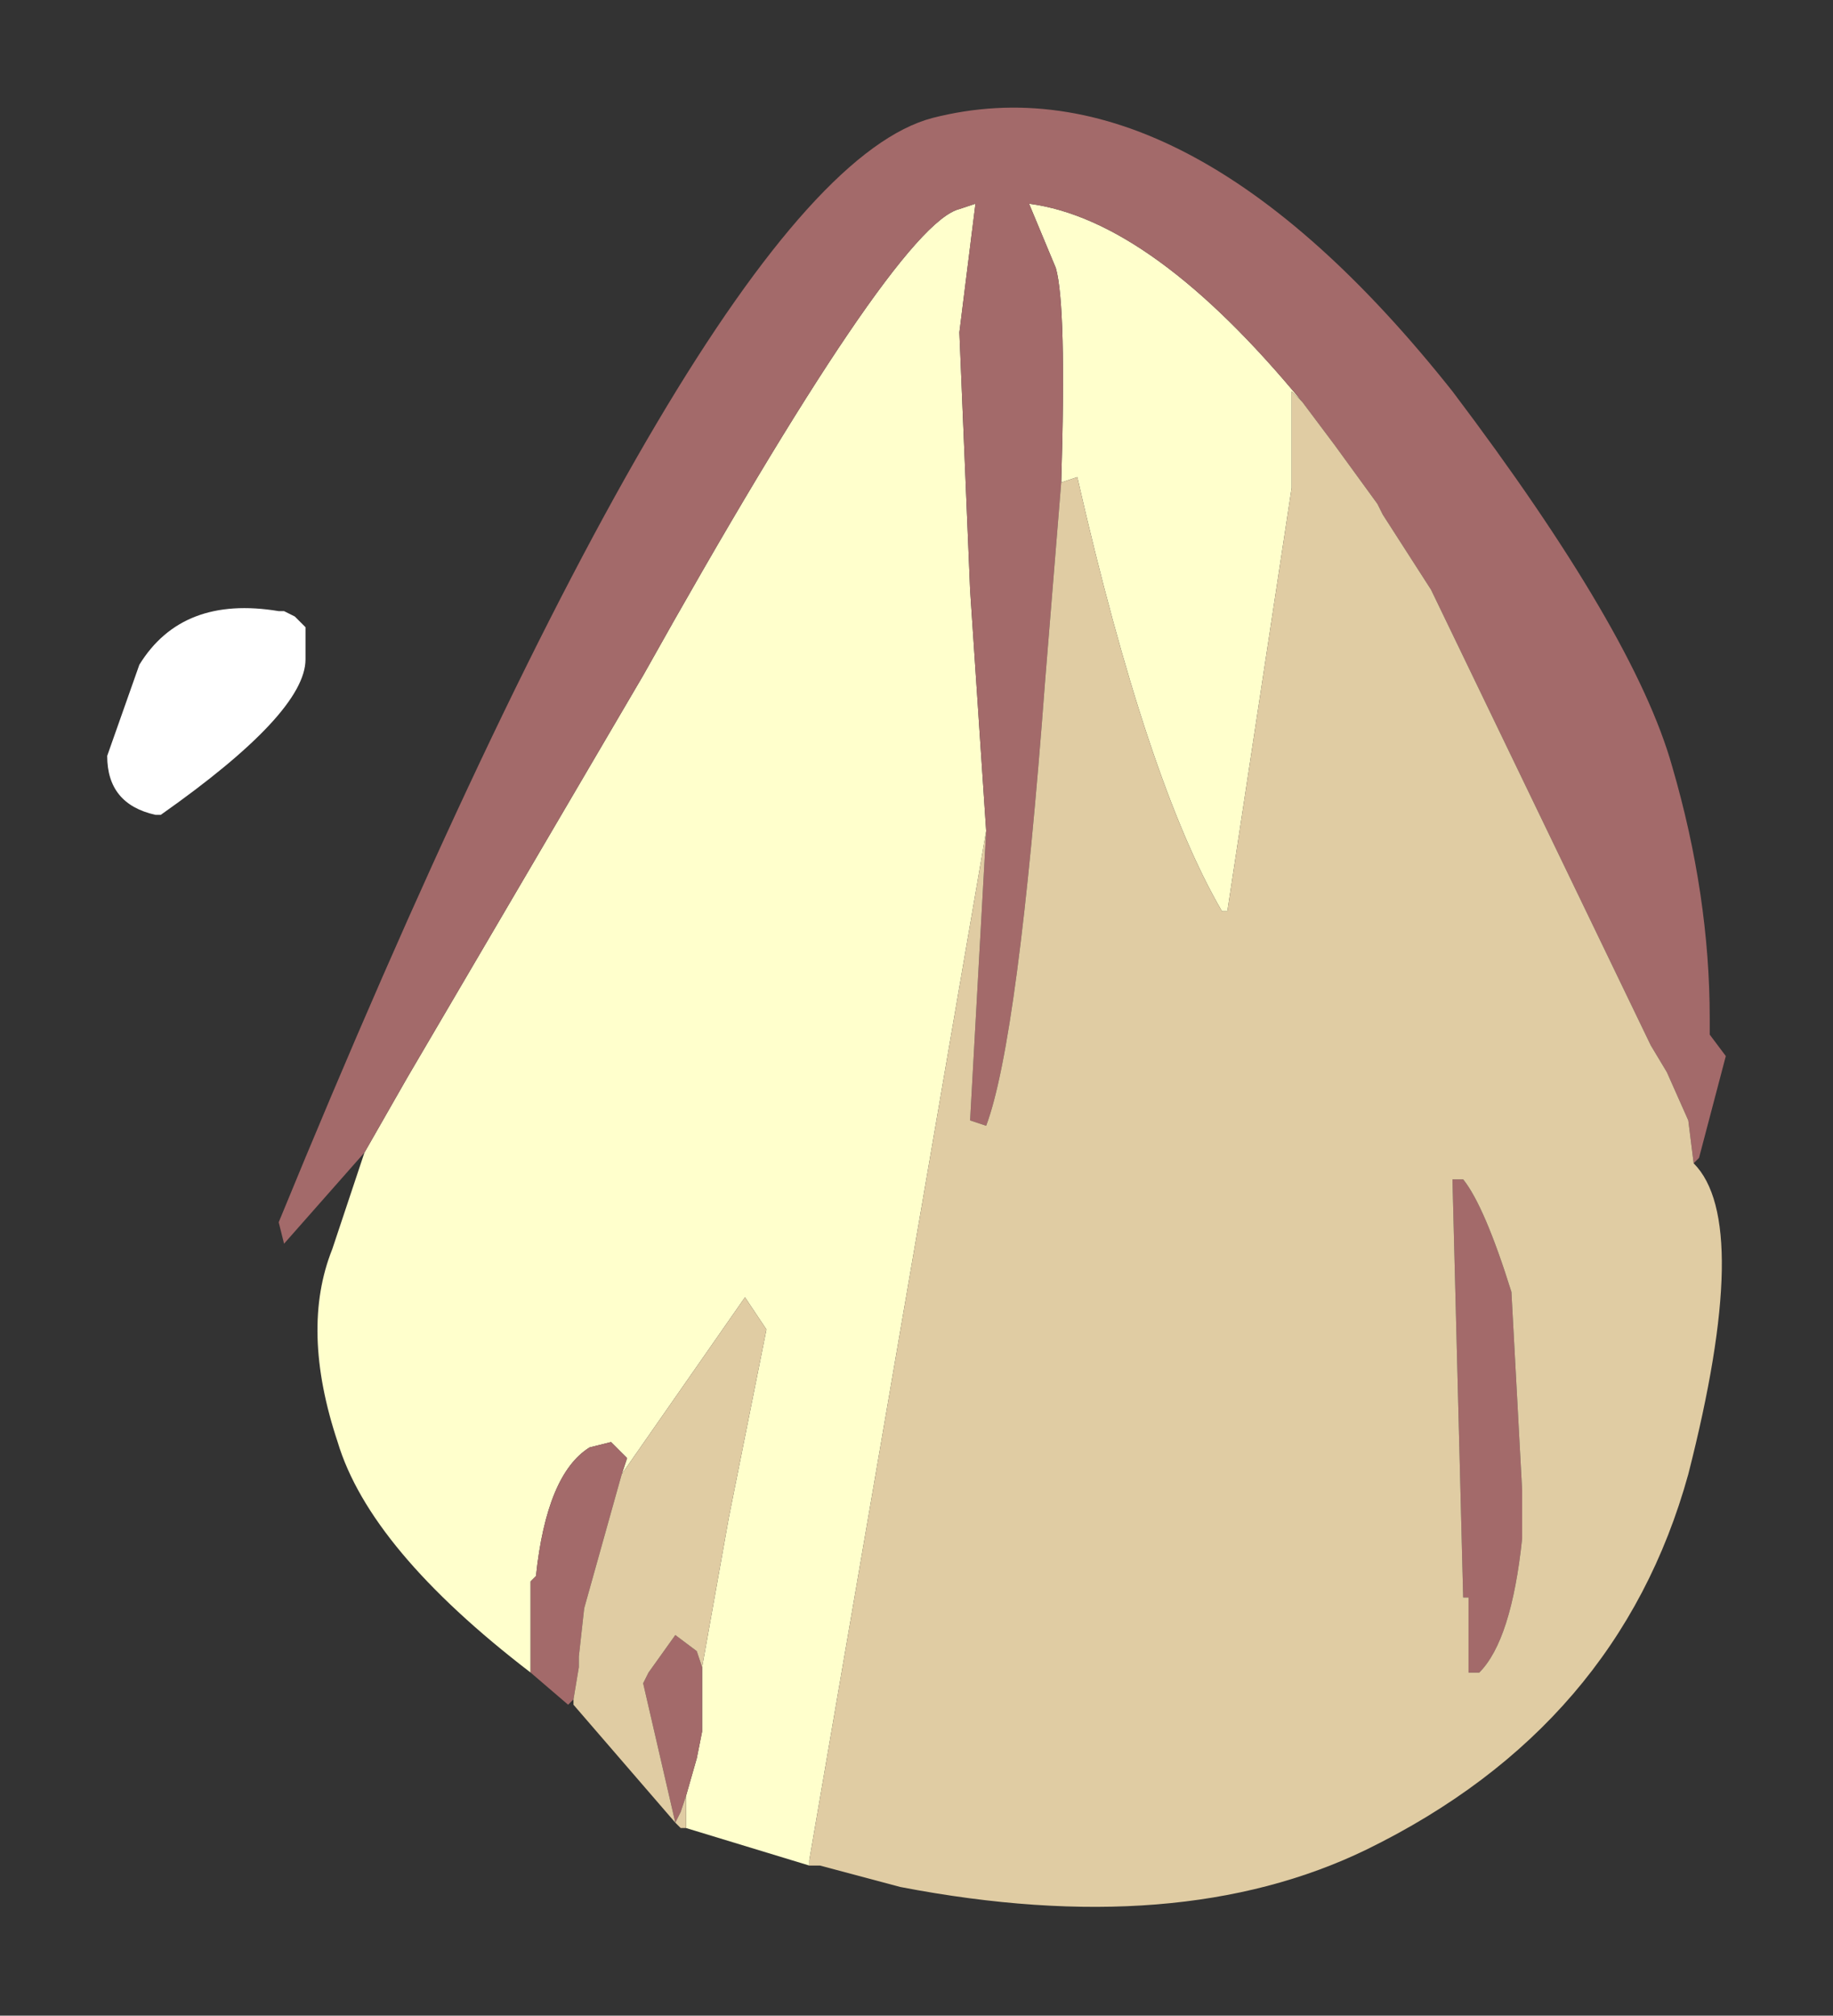 <?xml version="1.0" encoding="UTF-8" standalone="no"?>
<svg xmlns:xlink="http://www.w3.org/1999/xlink" height="18.8px" width="17.1px" xmlns="http://www.w3.org/2000/svg">
  <rect width="100%" height="100%" fill="#333333" stroke="none"/>
  <g transform="matrix(1.0, 0.0, 0.0, 1.0, 21.1, 29.85)">
    <path d="M-11.2 -25.35 Q-11.15 -27.0 -11.25 -27.35 L-11.5 -27.95 Q-10.35 -27.8 -8.95 -26.1 L-9.05 -26.2 -9.05 -25.3 -9.65 -21.35 -9.7 -21.35 Q-10.4 -22.55 -11.05 -25.4 L-11.2 -25.35 M-17.7 -19.1 L-17.3 -19.8 -15.1 -23.55 Q-12.75 -27.75 -12.15 -27.9 L-12.0 -27.95 -12.15 -26.75 -12.05 -24.35 -11.9 -22.1 -13.55 -12.5 -13.55 -12.45 -14.7 -12.8 -14.7 -13.1 -14.6 -13.45 -14.55 -13.7 -14.55 -13.75 -14.55 -14.3 -14.3 -15.7 -13.95 -17.45 -14.15 -17.75 -15.3 -16.1 -15.25 -16.25 -15.4 -16.4 -15.6 -16.35 Q-16.0 -16.1 -16.1 -15.15 L-16.15 -15.1 -16.15 -15.0 -16.15 -14.75 -16.15 -14.25 Q-17.65 -15.4 -17.95 -16.4 -18.3 -17.45 -18.0 -18.2 L-17.7 -19.1" fill="#ffffcc" fill-rule="evenodd" stroke="none"/>
    <path d="M-8.95 -26.1 Q-10.35 -27.8 -11.5 -27.95 L-11.25 -27.35 Q-11.15 -27.0 -11.2 -25.35 L-11.35 -23.5 Q-11.6 -20.15 -11.9 -19.35 L-12.05 -19.4 -11.9 -22.1 -12.05 -24.35 -12.15 -26.75 -12.0 -27.95 -12.15 -27.9 Q-12.75 -27.75 -15.1 -23.55 L-17.3 -19.8 -17.7 -19.1 -18.45 -18.25 -18.5 -18.45 Q-14.5 -28.2 -12.4 -28.75 -10.05 -29.35 -7.55 -26.2 -5.85 -23.95 -5.5 -22.7 -5.15 -21.5 -5.15 -20.35 L-5.15 -20.2 -5.0 -20.0 -5.25 -19.05 -5.3 -19.0 -5.35 -19.4 -5.55 -19.85 -5.7 -20.1 -7.75 -24.35 -8.2 -25.05 -8.25 -25.15 -8.65 -25.7 -8.95 -26.1 M-7.45 -18.85 Q-7.25 -18.6 -7.0 -17.8 L-6.9 -15.95 -6.9 -15.5 Q-7.0 -14.55 -7.3 -14.25 L-7.4 -14.25 -7.4 -14.95 -7.45 -14.95 -7.55 -18.85 -7.45 -18.85 M-15.75 -14.0 L-15.8 -13.95 -16.15 -14.25 -16.15 -14.75 -16.15 -15.0 -16.15 -15.1 -16.1 -15.15 Q-16.0 -16.1 -15.6 -16.35 L-15.4 -16.4 -15.25 -16.25 -15.3 -16.1 -15.65 -14.85 -15.7 -14.4 -15.7 -14.3 -15.75 -14.0 M-14.55 -14.3 L-14.55 -13.75 -14.55 -13.7 -14.6 -13.45 -14.7 -13.1 -14.75 -12.95 -14.8 -12.85 -15.1 -14.15 -15.05 -14.25 -14.8 -14.6 -14.6 -14.45 -14.55 -14.3" fill="#a36a6a" fill-rule="evenodd" stroke="none"/>
    <path d="M-11.2 -25.35 L-11.05 -25.4 Q-10.4 -22.55 -9.7 -21.35 L-9.65 -21.35 -9.05 -25.3 -9.05 -26.2 -8.95 -26.1 -8.65 -25.7 -8.25 -25.15 -8.2 -25.05 -7.75 -24.35 -5.7 -20.1 -5.55 -19.85 -5.35 -19.4 -5.3 -19.0 Q-4.75 -18.45 -5.35 -16.1 -6.0 -13.75 -8.35 -12.6 -10.1 -11.75 -12.7 -12.25 L-13.45 -12.45 -13.55 -12.45 -13.55 -12.5 -11.9 -22.1 -12.05 -19.4 -11.9 -19.35 Q-11.6 -20.15 -11.35 -23.5 L-11.2 -25.35 M-7.45 -18.85 L-7.55 -18.85 -7.45 -14.95 -7.4 -14.95 -7.4 -14.25 -7.3 -14.25 Q-7.0 -14.55 -6.9 -15.5 L-6.9 -15.95 -7.0 -17.8 Q-7.25 -18.6 -7.45 -18.85 M-14.7 -12.8 L-14.75 -12.8 -14.8 -12.85 -15.75 -13.95 -15.75 -14.0 -15.7 -14.3 -15.7 -14.4 -15.65 -14.85 -15.3 -16.1 -14.15 -17.75 -13.95 -17.45 -14.3 -15.7 -14.55 -14.3 -14.6 -14.45 -14.8 -14.6 -15.05 -14.25 -15.1 -14.15 -14.8 -12.85 -14.75 -12.95 -14.7 -13.1 -14.7 -12.8" fill="#e0cca3" fill-rule="evenodd" stroke="none"/>
    <path d="M-18.45 -24.15 L-18.35 -24.1 -18.25 -24.0 -18.25 -23.7 Q-18.25 -23.2 -19.6 -22.25 L-19.65 -22.25 Q-20.1 -22.35 -20.1 -22.8 L-19.8 -23.65 Q-19.4 -24.3 -18.5 -24.15 L-18.45 -24.15" fill="#ffffff" fill-rule="evenodd" stroke="none"/>
  </g>
</svg>